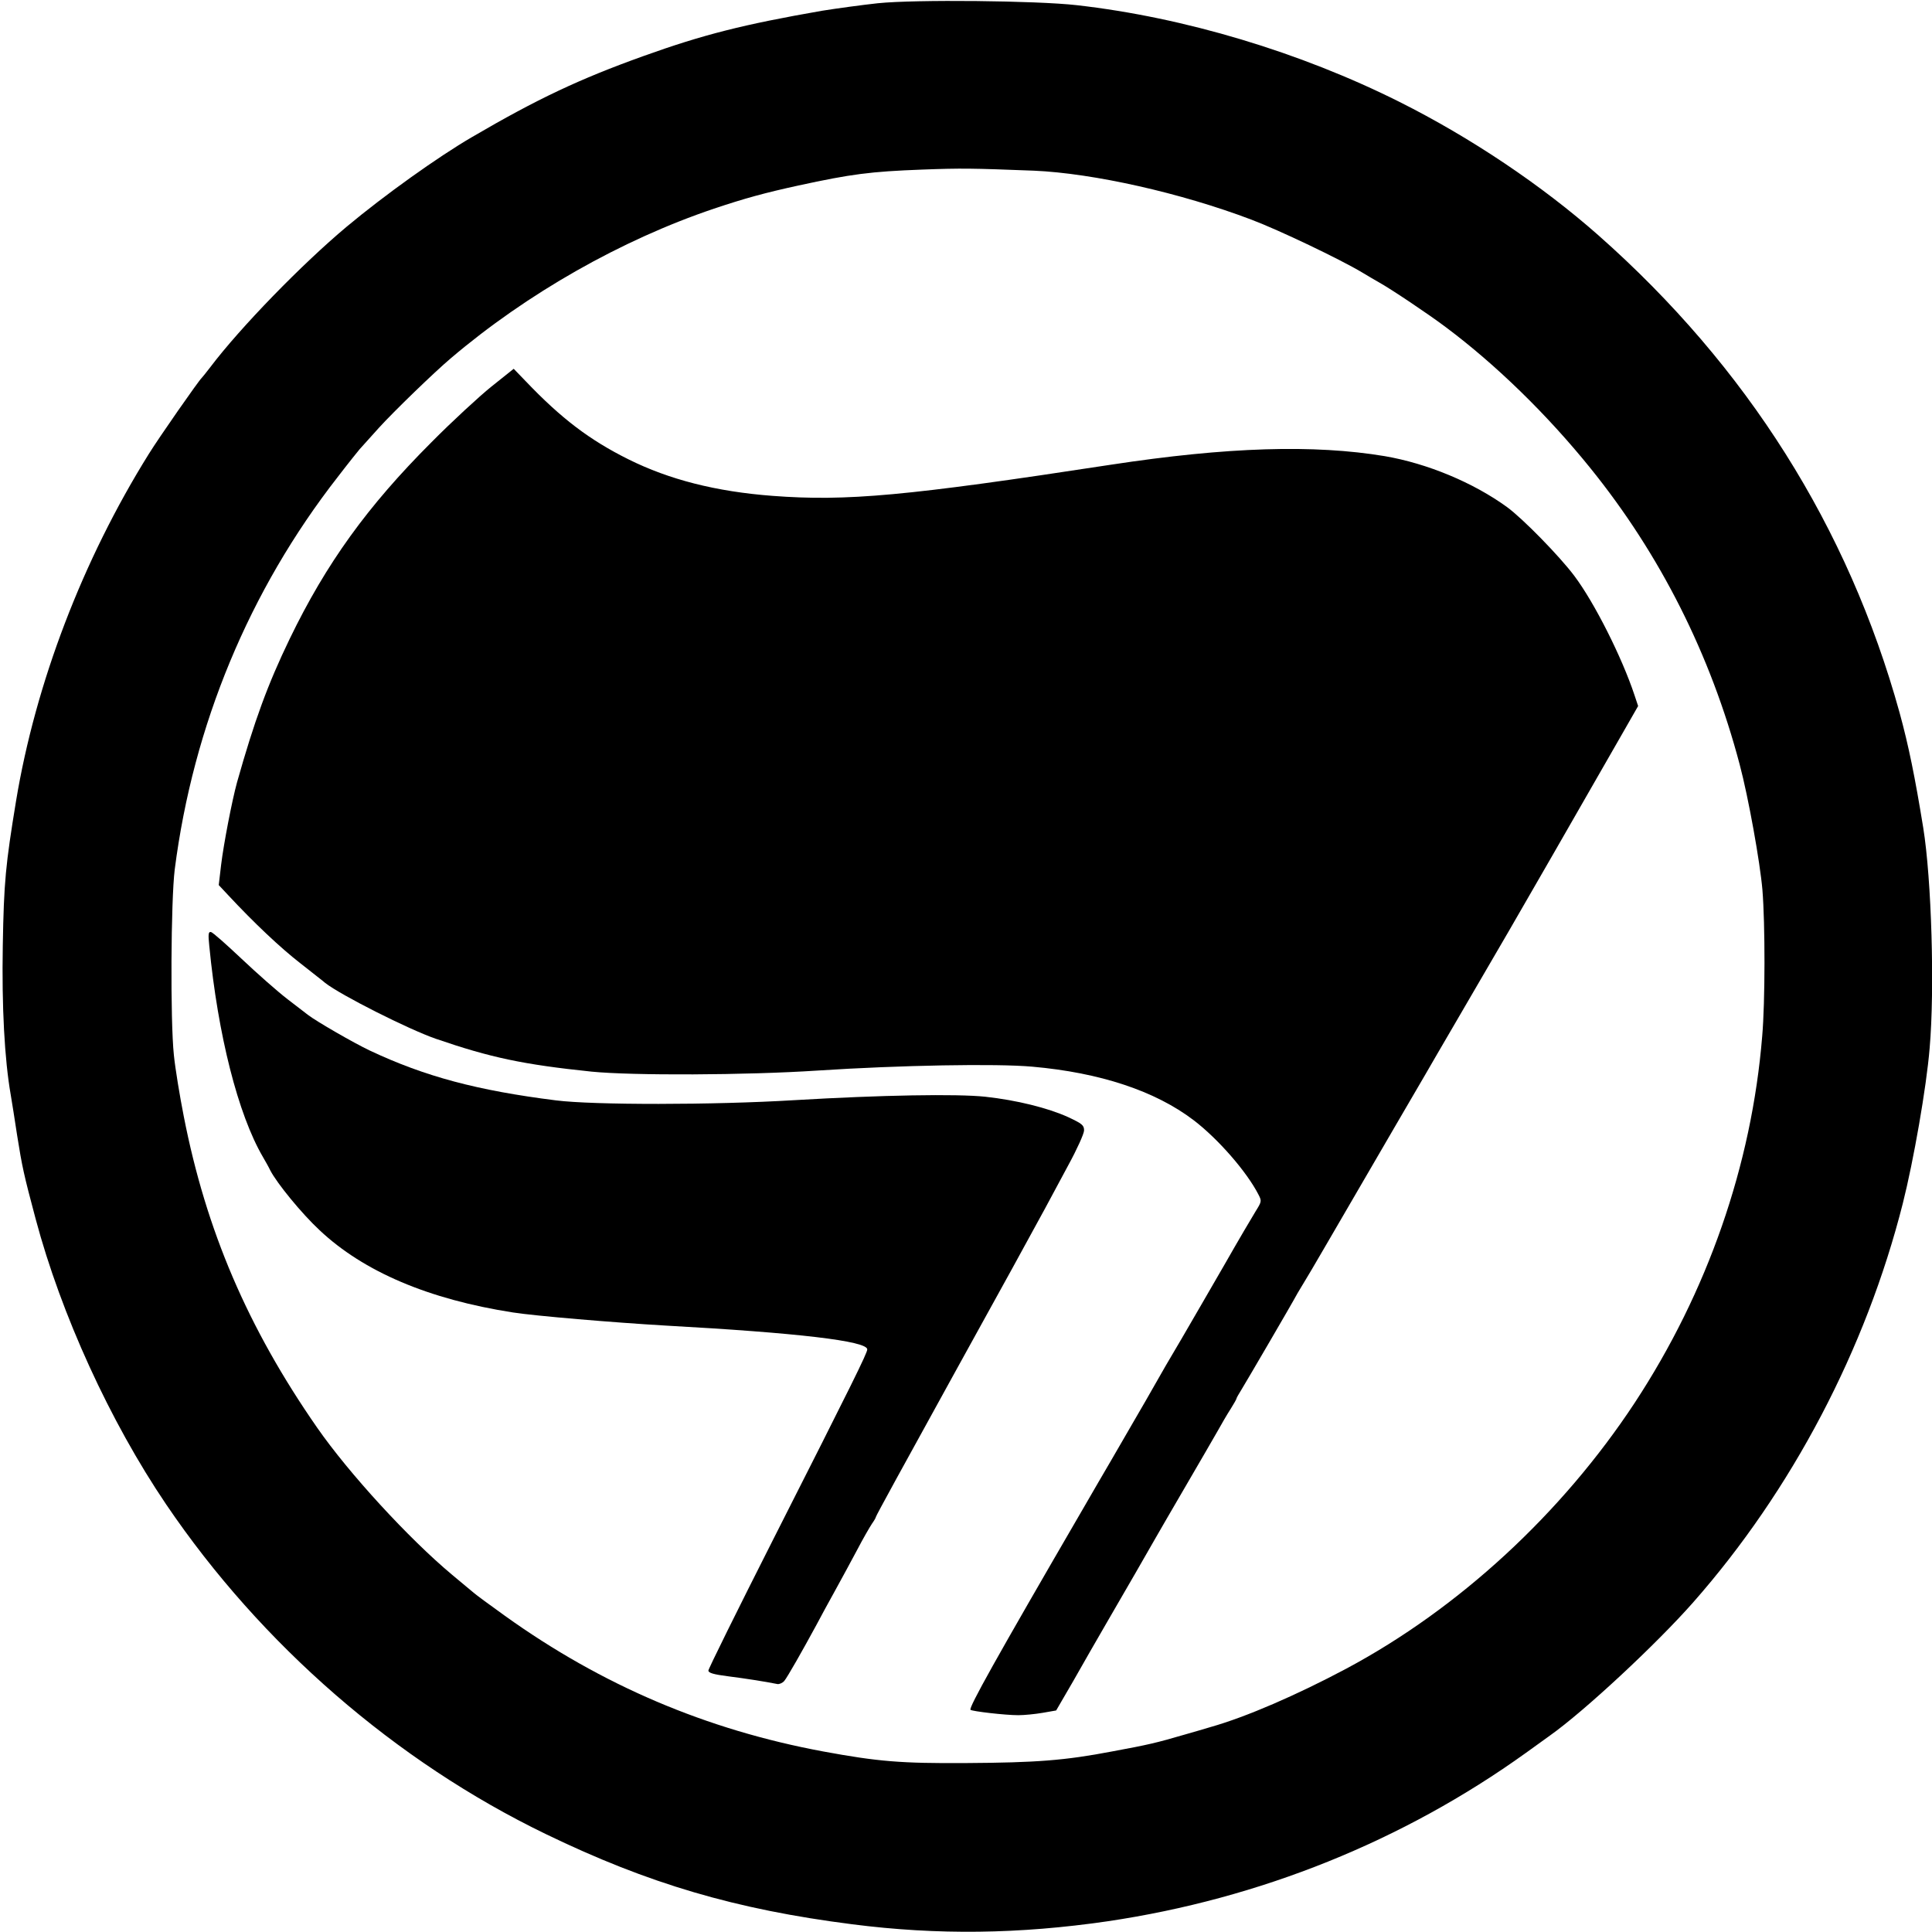 <?xml version="1.0" standalone="no"?>
<!DOCTYPE svg PUBLIC "-//W3C//DTD SVG 20010904//EN"
 "http://www.w3.org/TR/2001/REC-SVG-20010904/DTD/svg10.dtd">
<svg version="1.0" xmlns="http://www.w3.org/2000/svg"
 width="900pt" height="900pt" viewBox="0 0 900 900"
 preserveAspectRatio="xMidYMid meet">
<g transform="translate(0,900) scale(0.1,-0.1)"
fill="#000000" stroke="none">
<path d="M4090 8985 c-74 -8 -191 -24 -260 -35 -367 -64 -554 -111 -835 -212
-295 -106 -491 -198 -797 -377 -158 -92 -407 -270 -583 -417 -209 -175 -495
-469 -635 -654 -19 -25 -37 -47 -40 -50 -13 -11 -200 -279 -247 -355 -308
-494 -527 -1067 -618 -1615 -49 -298 -57 -379 -62 -675 -5 -284 8 -529 37
-695 5 -30 19 -116 30 -190 23 -145 31 -182 86 -388 119 -446 346 -943 608
-1330 443 -654 1070 -1198 1769 -1536 477 -231 885 -351 1427 -420 398 -51
778 -46 1190 14 709 105 1377 374 1949 785 46 33 96 69 111 80 161 114 496
426 667 620 460 522 805 1179 977 1859 50 198 110 540 125 723 24 274 9 788
-30 1028 -38 234 -68 382 -110 535 -239 864 -711 1612 -1402 2223 -266 235
-596 456 -927 622 -463 232 -1002 394 -1505 451 -186 21 -750 27 -925 9z m725
-780 c279 -12 687 -104 1014 -228 130 -49 414 -185 516 -246 28 -17 64 -38 80
-47 54 -30 229 -147 310 -208 234 -175 472 -407 673 -656 326 -403 561 -870
696 -1381 41 -154 95 -456 106 -584 13 -159 13 -522 -1 -682 -49 -601 -255
-1192 -594 -1708 -339 -515 -819 -958 -1343 -1238 -231 -123 -466 -225 -632
-272 -25 -8 -79 -23 -120 -35 -133 -39 -172 -48 -340 -79 -220 -42 -352 -52
-680 -54 -302 -2 -410 7 -665 54 -544 101 -1031 308 -1483 632 -68 49 -134 97
-145 107 -12 10 -58 48 -102 85 -202 169 -480 472 -628 685 -323 465 -517 918
-621 1450 -19 96 -40 225 -46 285 -17 160 -14 721 4 865 86 671 347 1300 760
1829 49 64 95 121 101 128 5 6 46 51 90 100 69 76 258 259 335 324 355 302
796 552 1226 697 143 48 238 74 394 108 244 53 334 65 575 74 186 7 233 6 520
-5z"/>
<path d="M2289 7199 c-57 -46 -183 -162 -279 -259 -298 -298 -490 -564 -660
-915 -103 -213 -165 -383 -246 -670 -23 -84 -62 -285 -74 -384 l-11 -94 43
-46 c123 -132 244 -246 338 -319 58 -46 110 -86 115 -91 73 -57 386 -215 515
-260 256 -88 408 -120 725 -153 190 -19 721 -17 1055 5 383 25 832 33 999 18
316 -28 572 -113 751 -249 113 -86 248 -240 303 -348 15 -29 14 -32 -14 -77
-16 -26 -81 -136 -143 -245 -62 -108 -153 -264 -201 -347 -49 -82 -105 -179
-125 -215 -20 -36 -63 -110 -95 -165 -32 -55 -81 -140 -110 -190 -29 -49 -85
-146 -125 -215 -416 -716 -538 -935 -529 -945 8 -7 161 -25 223 -25 27 0 78 5
113 11 l63 11 79 136 c43 76 113 198 156 272 104 179 180 311 225 390 20 36
86 148 145 250 59 102 125 214 145 250 20 36 48 84 63 107 15 24 27 45 27 48
0 3 11 22 24 43 21 34 235 400 260 447 6 11 19 31 27 45 9 14 58 97 109 185
51 88 123 212 160 275 37 63 109 187 160 275 51 88 114 196 140 240 25 44 82
141 125 215 135 232 169 290 265 455 82 142 287 497 522 908 l79 138 -17 51
c-58 175 -186 430 -280 555 -68 91 -241 268 -314 321 -157 114 -371 203 -569
237 -330 55 -733 43 -1277 -40 -953 -146 -1230 -171 -1575 -145 -264 20 -482
76 -671 170 -181 90 -313 190 -479 364 l-56 58 -104 -83z"/>
<path d="M975 4593 c40 -413 134 -785 250 -983 11 -19 27 -47 34 -62 31 -60
146 -201 230 -279 205 -193 508 -322 901 -383 102 -16 469 -47 710 -61 617
-34 940 -72 940 -111 0 -17 -67 -153 -438 -885 -166 -328 -302 -603 -302 -611
0 -11 23 -18 93 -27 79 -10 169 -24 229 -36 9 -1 23 5 31 14 14 16 86 143 150
261 19 36 58 108 87 160 29 52 75 138 103 190 27 52 59 107 69 122 10 14 18
28 18 31 0 5 128 238 370 677 196 354 370 671 418 760 19 36 68 126 108 201
41 75 74 148 74 163 0 24 -8 31 -74 62 -95 43 -240 79 -386 95 -134 14 -483 8
-890 -16 -379 -23 -936 -23 -1110 -1 -366 46 -610 111 -867 232 -76 36 -249
136 -288 166 -5 4 -48 37 -95 73 -47 36 -143 121 -214 188 -71 67 -135 124
-143 125 -12 3 -14 -8 -8 -65z"/>
</g>
</svg>
